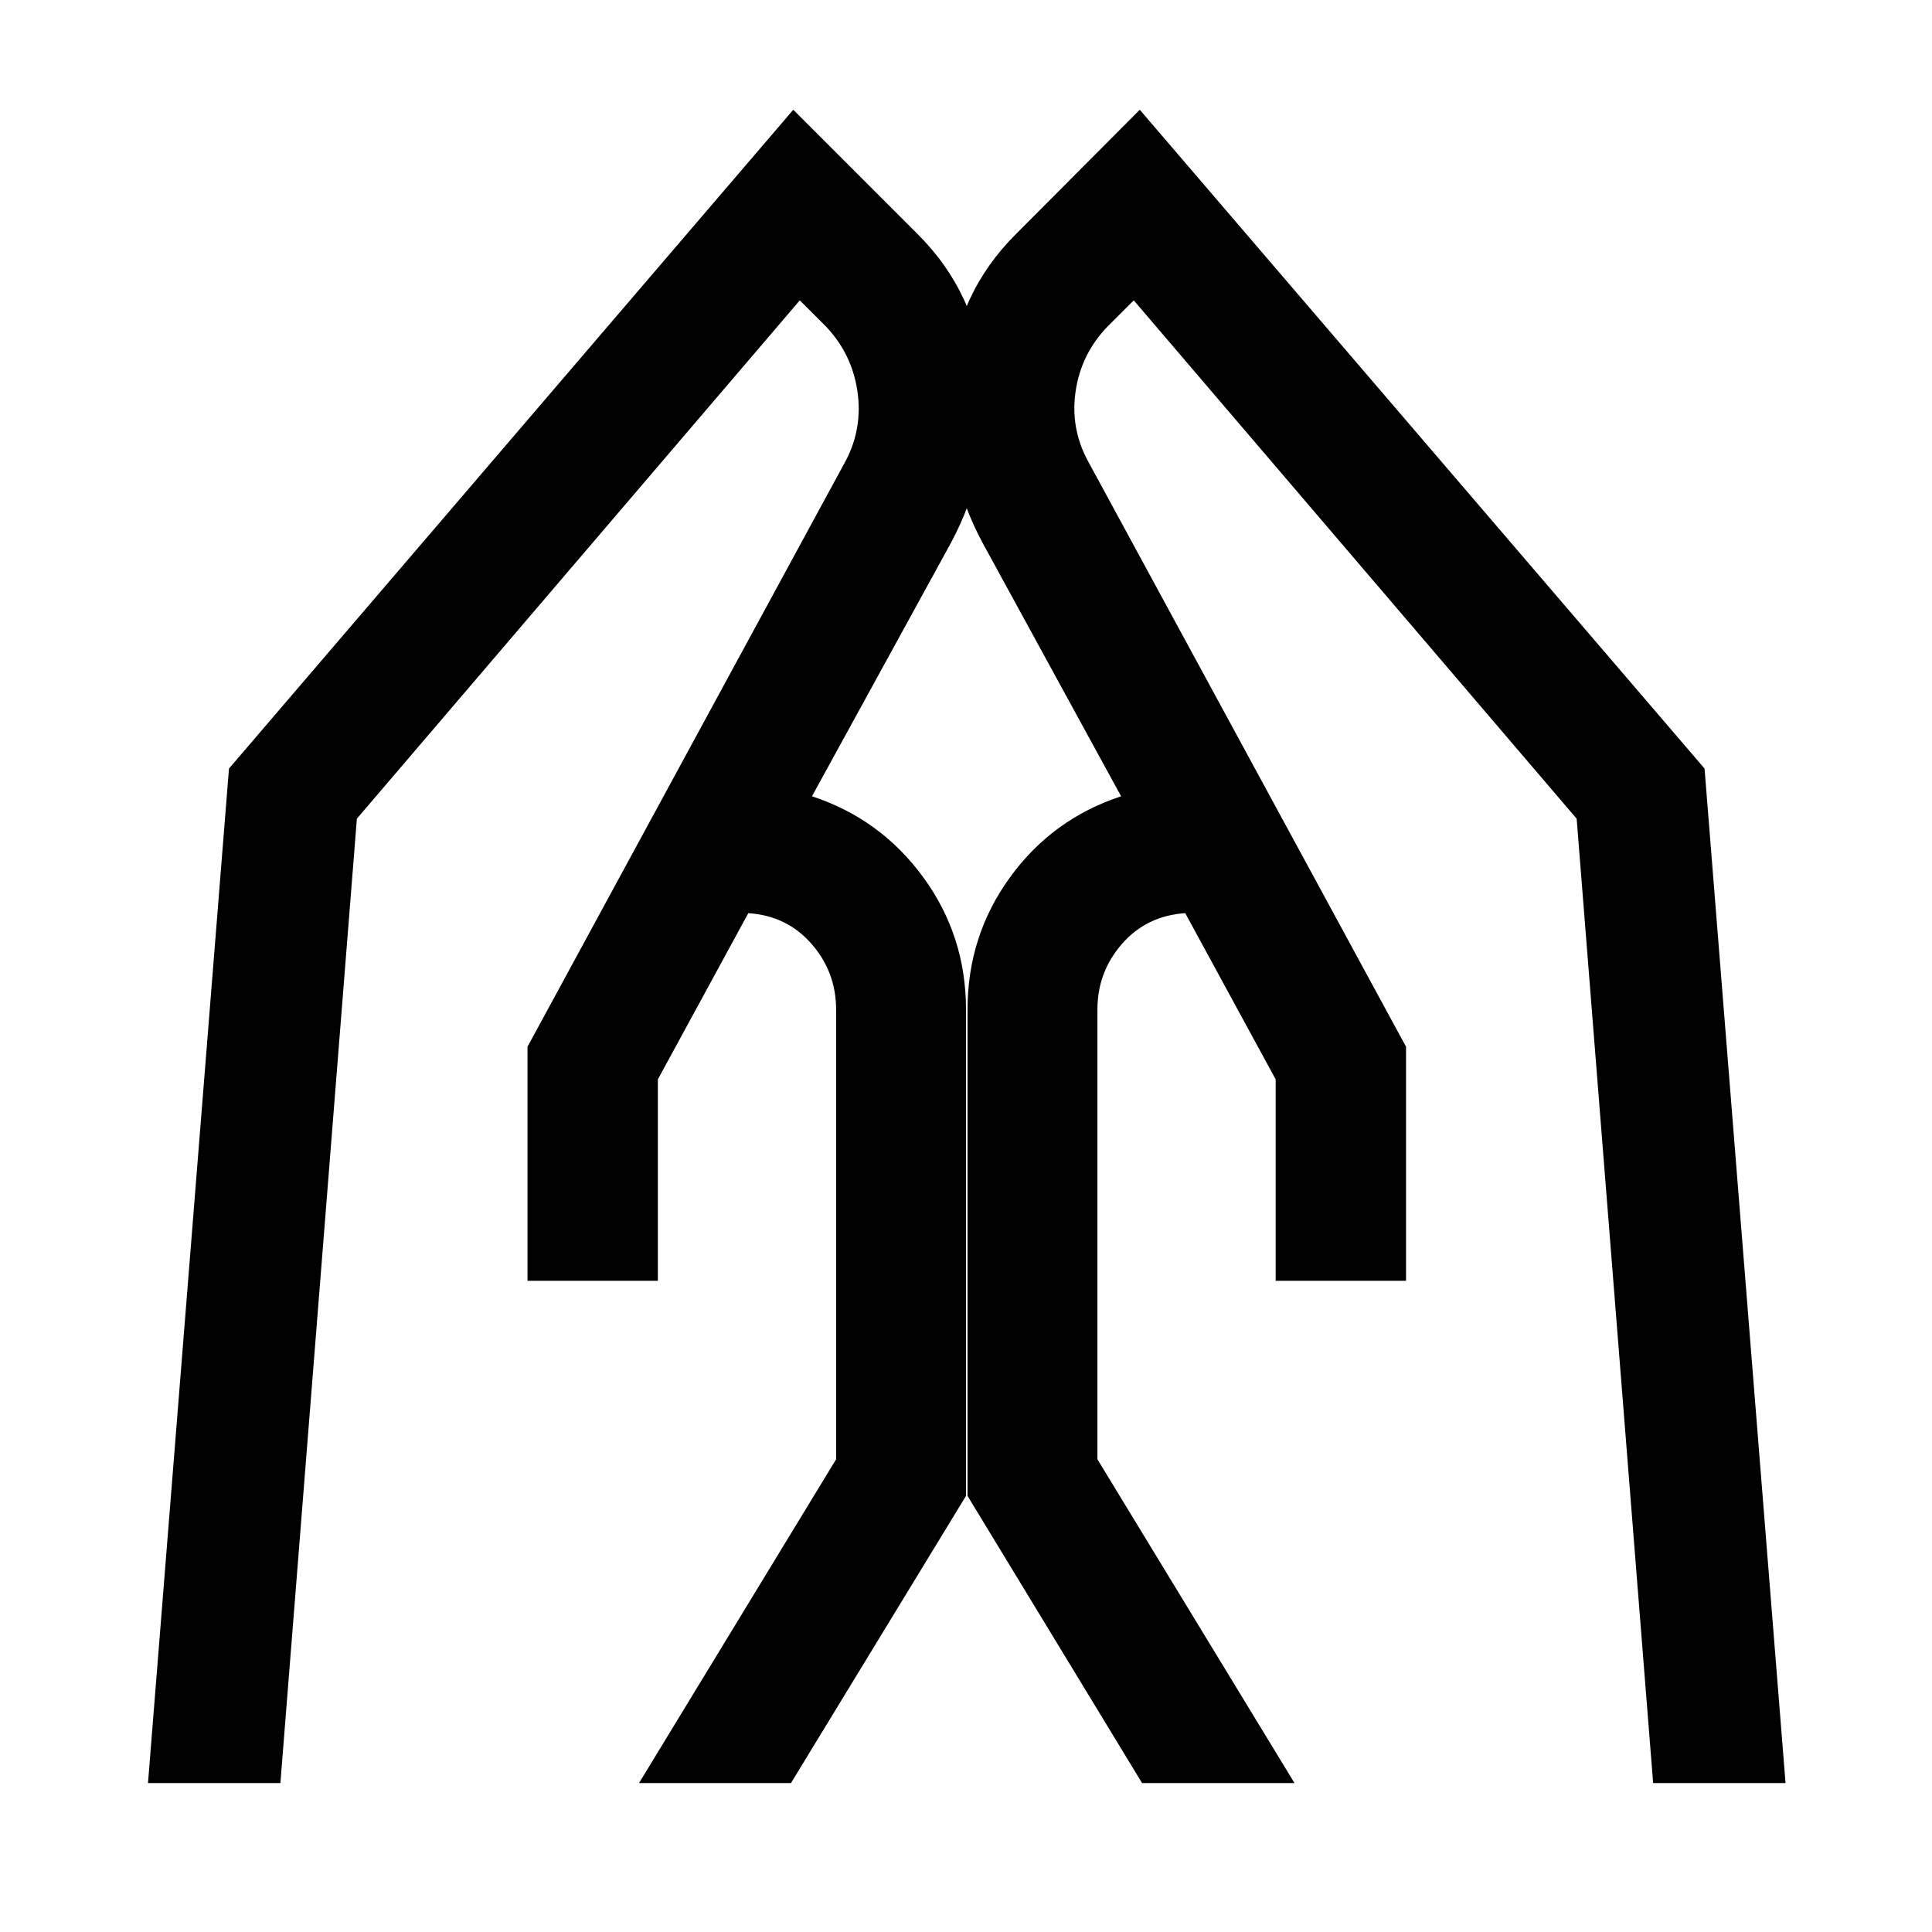 <svg xmlns="http://www.w3.org/2000/svg" width="48" height="48" viewBox="0 -960 960 960"><path d="M633.87-323.59v-100.08l-44.94-82.59q-19.19 1.28-31.41 15.26-12.22 13.98-12.22 32.7v223.41l97.92 160.87h-75.74L480.76-216.7v-241.6q0-36.68 21.08-65.73 21.07-29.06 55.23-40.3l-68.64-125.58q-20.71-38.48-16.97-81.44 3.74-42.95 33.45-72.43l61.44-61.68 280.63 327.35 40.24 504.09h-65.79l-38-479.18-220.08-257.56-13.05 13.04q-13.04 13.52-15.8 31.95-2.76 18.42 6 34.7l158.15 291.2v116.28h-64.78Zm-371.76 0v-116.28l158.15-291.2q8.52-16.28 5.76-34.7-2.76-18.43-15.56-31.95l-13.05-13.04L177.33-553.2l-38 479.18H73.54l40.24-504.09 280.39-327.35 61.68 61.68q29.72 29.48 33.45 72.43 3.74 42.96-16.97 81.44l-68.87 125.58q34.15 11.24 55.34 40.3Q480-494.98 480-458.3v241.6L393.04-74.02h-75.5l97.92-160.87V-458.3q0-18.72-12.22-32.7-12.22-13.98-31.41-15.26l-44.94 82.59v100.08h-64.78Z"/></svg>